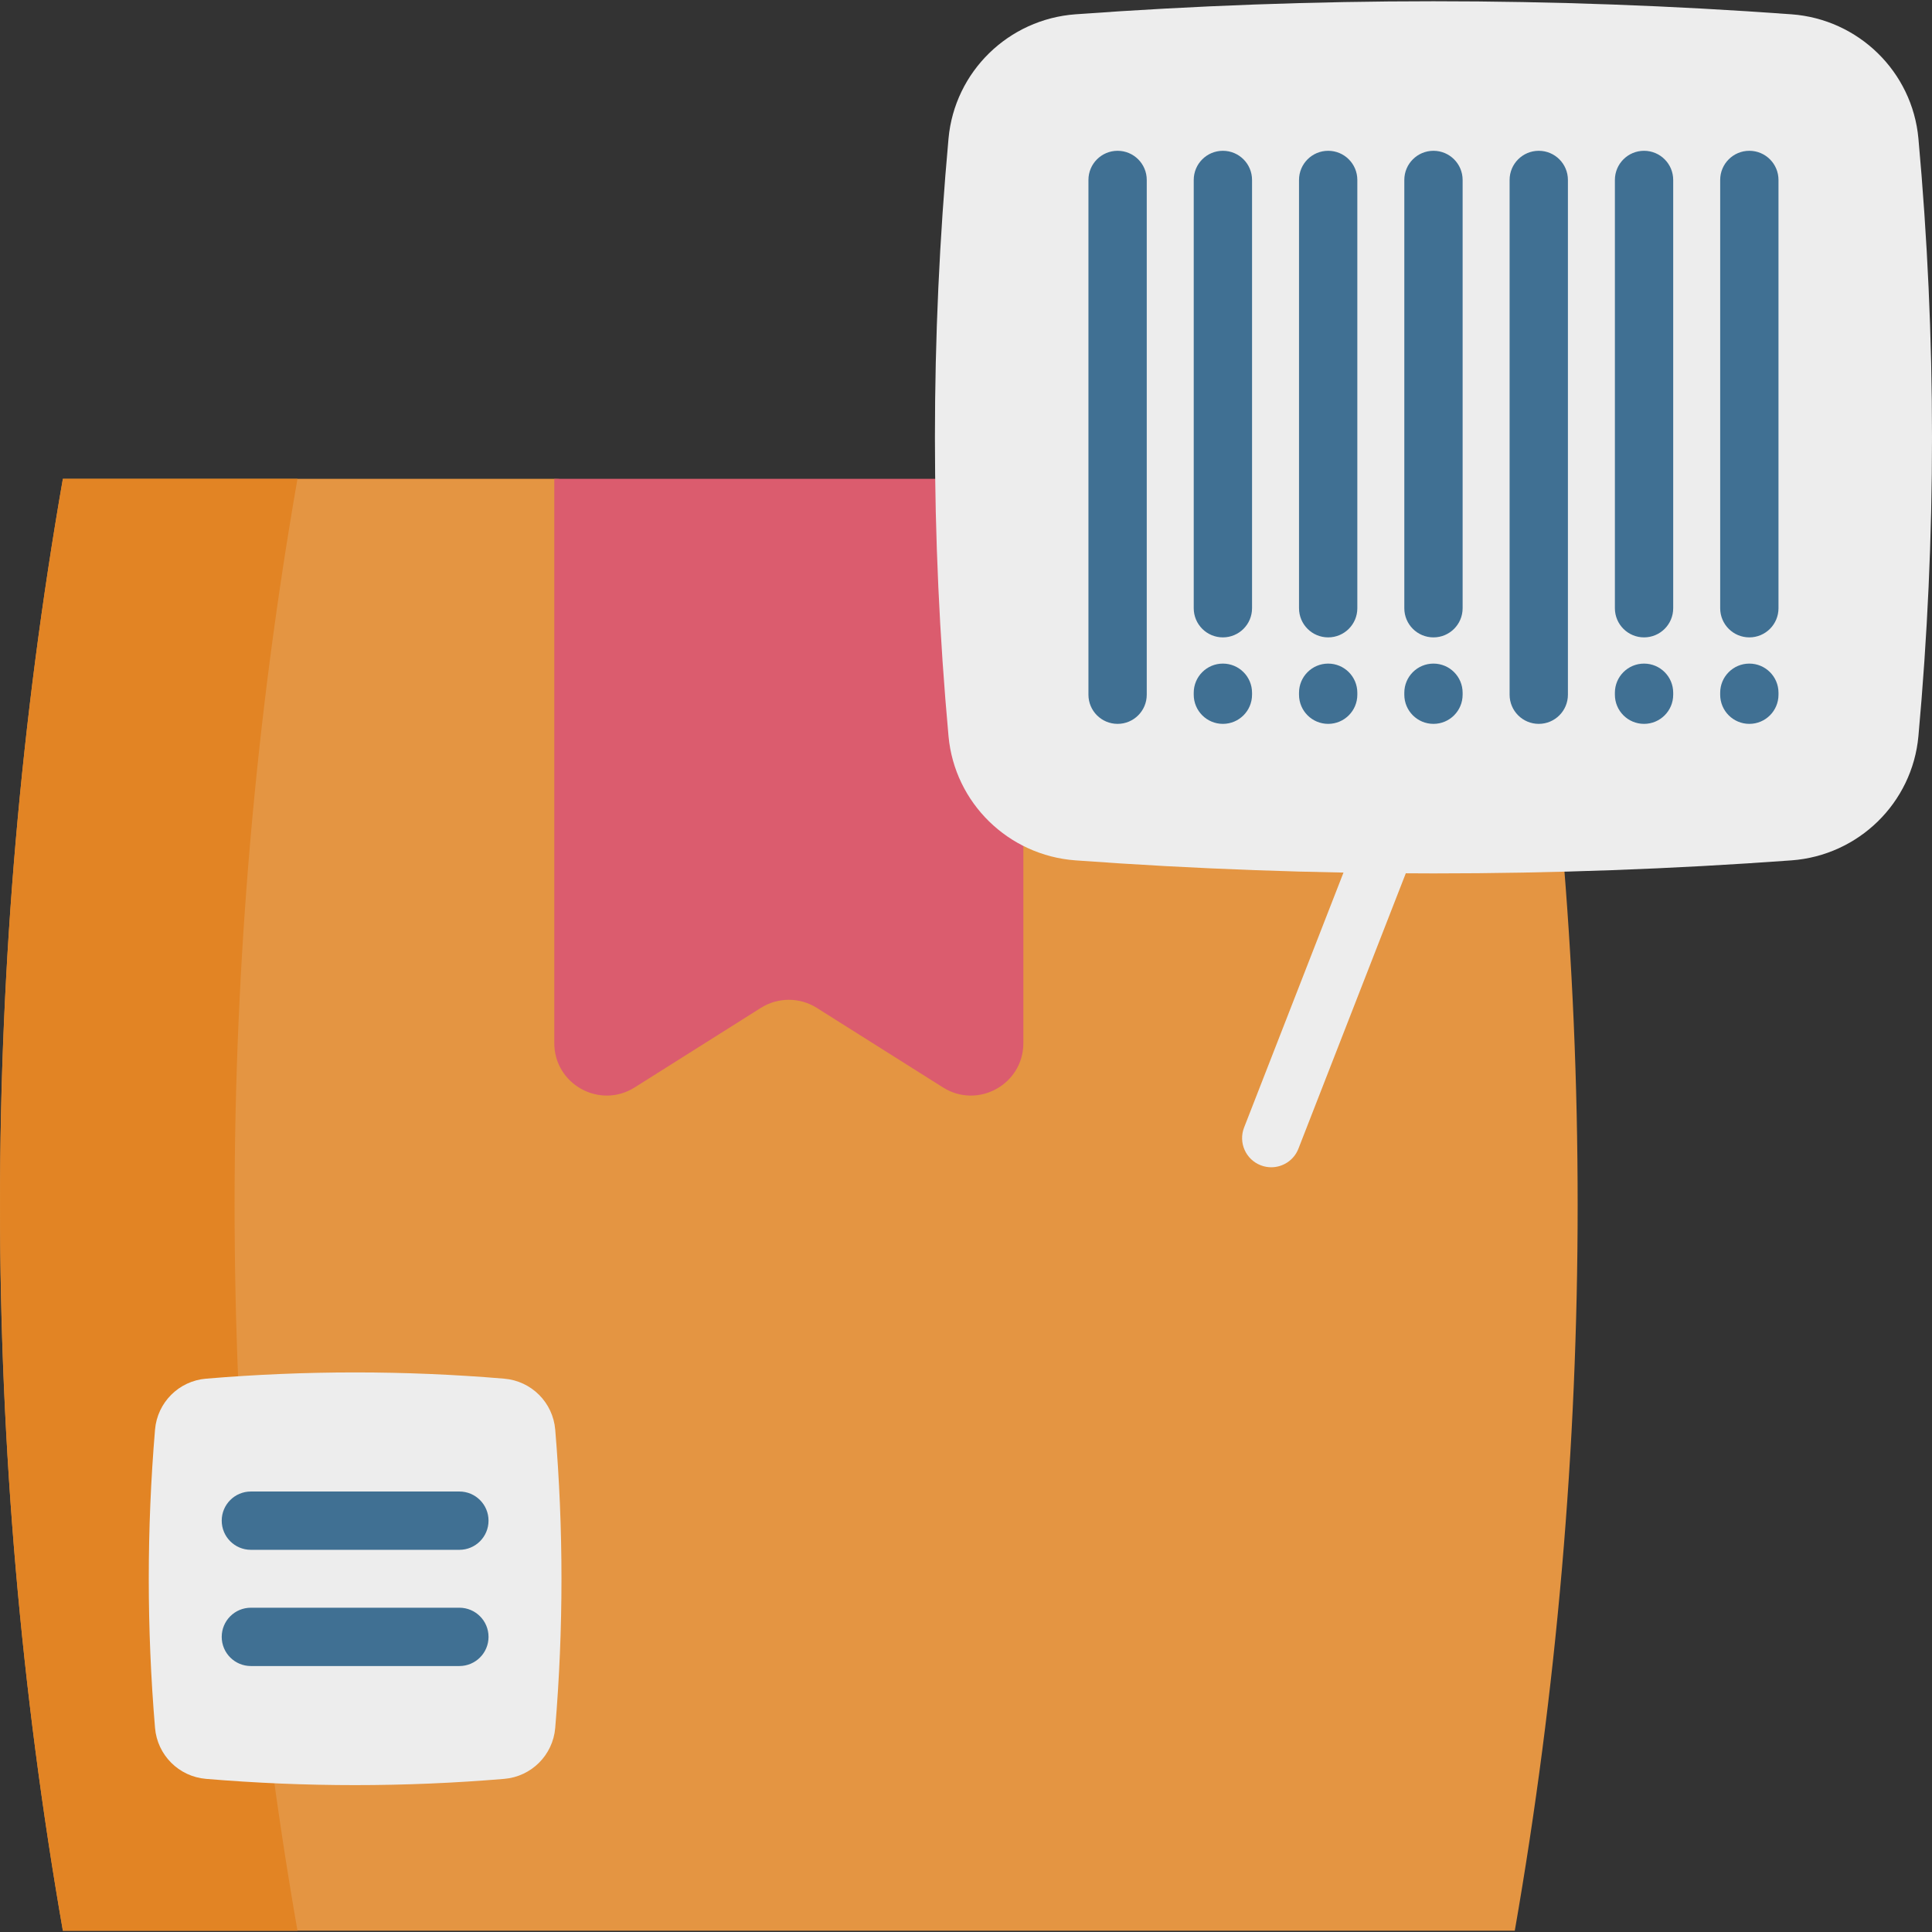 <svg id="Capa_1" enable-background="new 0 0 512 512" height="512" viewBox="0 0 512 512" width="512" xmlns="http://www.w3.org/2000/svg"><rect x="0" y="0" width="512" height="512" fill="#333333" stroke="none"/><g><g><path d="m401.431 126.891c-61.598 0-111.097 54.089-172.694 54.089-23.249 0-58.596-54.089-81.845-54.089-43.41 0-86.82 0-130.229 0-22.216 127.294-22.216 257.475 0 384.768h384.769c22.216-127.293 22.216-257.474-.001-384.768z" fill="#e49542"/><path d="m78.838 511.668h-62.176c-22.197-127.304-22.197-257.472 0-384.777h62.175c-22.226 127.305-22.226 257.473.001 384.777z" fill="#e28424"/><path d="m249.898 288.179-33.442-21.082c-4.527-2.854-10.292-2.854-14.819 0l-33.442 21.082c-9.252 5.833-21.304-.816-21.304-11.754v-149.534h124.31v149.534c.001 10.938-12.051 17.587-21.303 11.754z" fill="#db5c6e"/></g><g><path d="m133.625 471.419c-26.342 2.209-52.684 2.209-79.026 0-7.209-.605-12.912-6.307-13.516-13.516-2.209-26.342-2.209-52.684 0-79.026.605-7.209 6.307-12.912 13.516-13.516 26.342-2.209 52.684-2.209 79.026 0 7.209.605 12.912 6.307 13.516 13.516 2.209 26.342 2.209 52.684 0 79.026-.604 7.209-6.307 12.912-13.516 13.516z" fill="#ededed"/><g fill="#407093"><path d="m121.74 410.718h-55.256c-4.267 0-7.726-3.459-7.726-7.726s3.459-7.726 7.726-7.726h55.255c4.267 0 7.726 3.459 7.726 7.726.001 4.267-3.458 7.726-7.725 7.726z"/><path d="m121.74 441.515h-55.256c-4.267 0-7.726-3.459-7.726-7.726s3.459-7.726 7.726-7.726h55.255c4.267 0 7.726 3.459 7.726 7.726.001 4.266-3.458 7.726-7.725 7.726z"/></g></g><path d="m474.746 3.789c-63.242-4.609-126.483-4.609-189.725 0-17.751 1.294-32.044 15.201-33.655 32.926-4.799 52.788-4.799 105.576 0 158.365 1.611 17.725 15.904 31.632 33.655 32.926 63.242 4.61 126.484 4.61 189.725 0 17.751-1.294 32.043-15.201 33.655-32.926 4.799-52.788 4.799-105.577 0-158.365-1.611-17.724-15.904-31.632-33.655-32.926z" fill="#ededed"/><path d="m336.894 309.338c-.934 0-1.882-.17-2.805-.53-3.976-1.55-5.942-6.03-4.391-10.006l32.926-84.449c1.549-3.975 6.027-5.941 10.005-4.392 3.976 1.55 5.942 6.03 4.391 10.006l-32.926 84.449c-1.19 3.054-4.109 4.922-7.2 4.922z" fill="#ededed"/><g><g fill="#407093"><path d="m296.174 191.833c-4.268 0-7.726-3.459-7.726-7.726v-136.418c0-4.267 3.459-7.726 7.726-7.726 4.268 0 7.726 3.459 7.726 7.726v136.417c.001 4.268-3.458 7.727-7.726 7.727z"/><path d="m324.078 168.913c-4.268 0-7.726-3.459-7.726-7.726v-113.498c0-4.267 3.459-7.726 7.726-7.726s7.726 3.459 7.726 7.726v113.497c0 4.268-3.459 7.727-7.726 7.727z"/><path d="m351.98 168.913c-4.268 0-7.726-3.459-7.726-7.726v-113.498c0-4.267 3.459-7.726 7.726-7.726s7.726 3.459 7.726 7.726v113.497c.001 4.268-3.458 7.727-7.726 7.727z"/><path d="m379.884 168.913c-4.268 0-7.726-3.459-7.726-7.726v-113.498c0-4.267 3.459-7.726 7.726-7.726s7.726 3.459 7.726 7.726v113.497c.001 4.268-3.458 7.727-7.726 7.727z"/><g><path d="m324.078 191.833c-4.268 0-7.726-3.459-7.726-7.726v-.52c0-4.267 3.459-7.726 7.726-7.726s7.726 3.459 7.726 7.726v.52c0 4.267-3.459 7.726-7.726 7.726z"/><path d="m351.98 191.833c-4.268 0-7.726-3.459-7.726-7.726v-.52c0-4.267 3.459-7.726 7.726-7.726s7.726 3.459 7.726 7.726v.52c.001 4.267-3.458 7.726-7.726 7.726z"/><path d="m379.884 191.833c-4.268 0-7.726-3.459-7.726-7.726v-.52c0-4.267 3.459-7.726 7.726-7.726s7.726 3.459 7.726 7.726v.52c.001 4.267-3.458 7.726-7.726 7.726z"/></g><g><path d="m435.689 191.833c-4.268 0-7.726-3.459-7.726-7.726v-.52c0-4.267 3.459-7.726 7.726-7.726 4.268 0 7.726 3.459 7.726 7.726v.52c.001 4.267-3.458 7.726-7.726 7.726z"/><path d="m463.593 191.833c-4.268 0-7.726-3.459-7.726-7.726v-.52c0-4.267 3.459-7.726 7.726-7.726s7.726 3.459 7.726 7.726v.52c.001 4.267-3.458 7.726-7.726 7.726z"/></g><path d="m407.787 191.833c-4.268 0-7.726-3.459-7.726-7.726v-136.418c0-4.267 3.459-7.726 7.726-7.726s7.726 3.459 7.726 7.726v136.417c0 4.268-3.459 7.727-7.726 7.727z"/><path d="m435.689 168.913c-4.268 0-7.726-3.459-7.726-7.726v-113.498c0-4.267 3.459-7.726 7.726-7.726 4.268 0 7.726 3.459 7.726 7.726v113.497c.001 4.268-3.458 7.727-7.726 7.727z"/><path d="m463.593 168.913c-4.268 0-7.726-3.459-7.726-7.726v-113.498c0-4.267 3.459-7.726 7.726-7.726s7.726 3.459 7.726 7.726v113.497c.001 4.268-3.458 7.727-7.726 7.727z"/></g></g></g></svg>